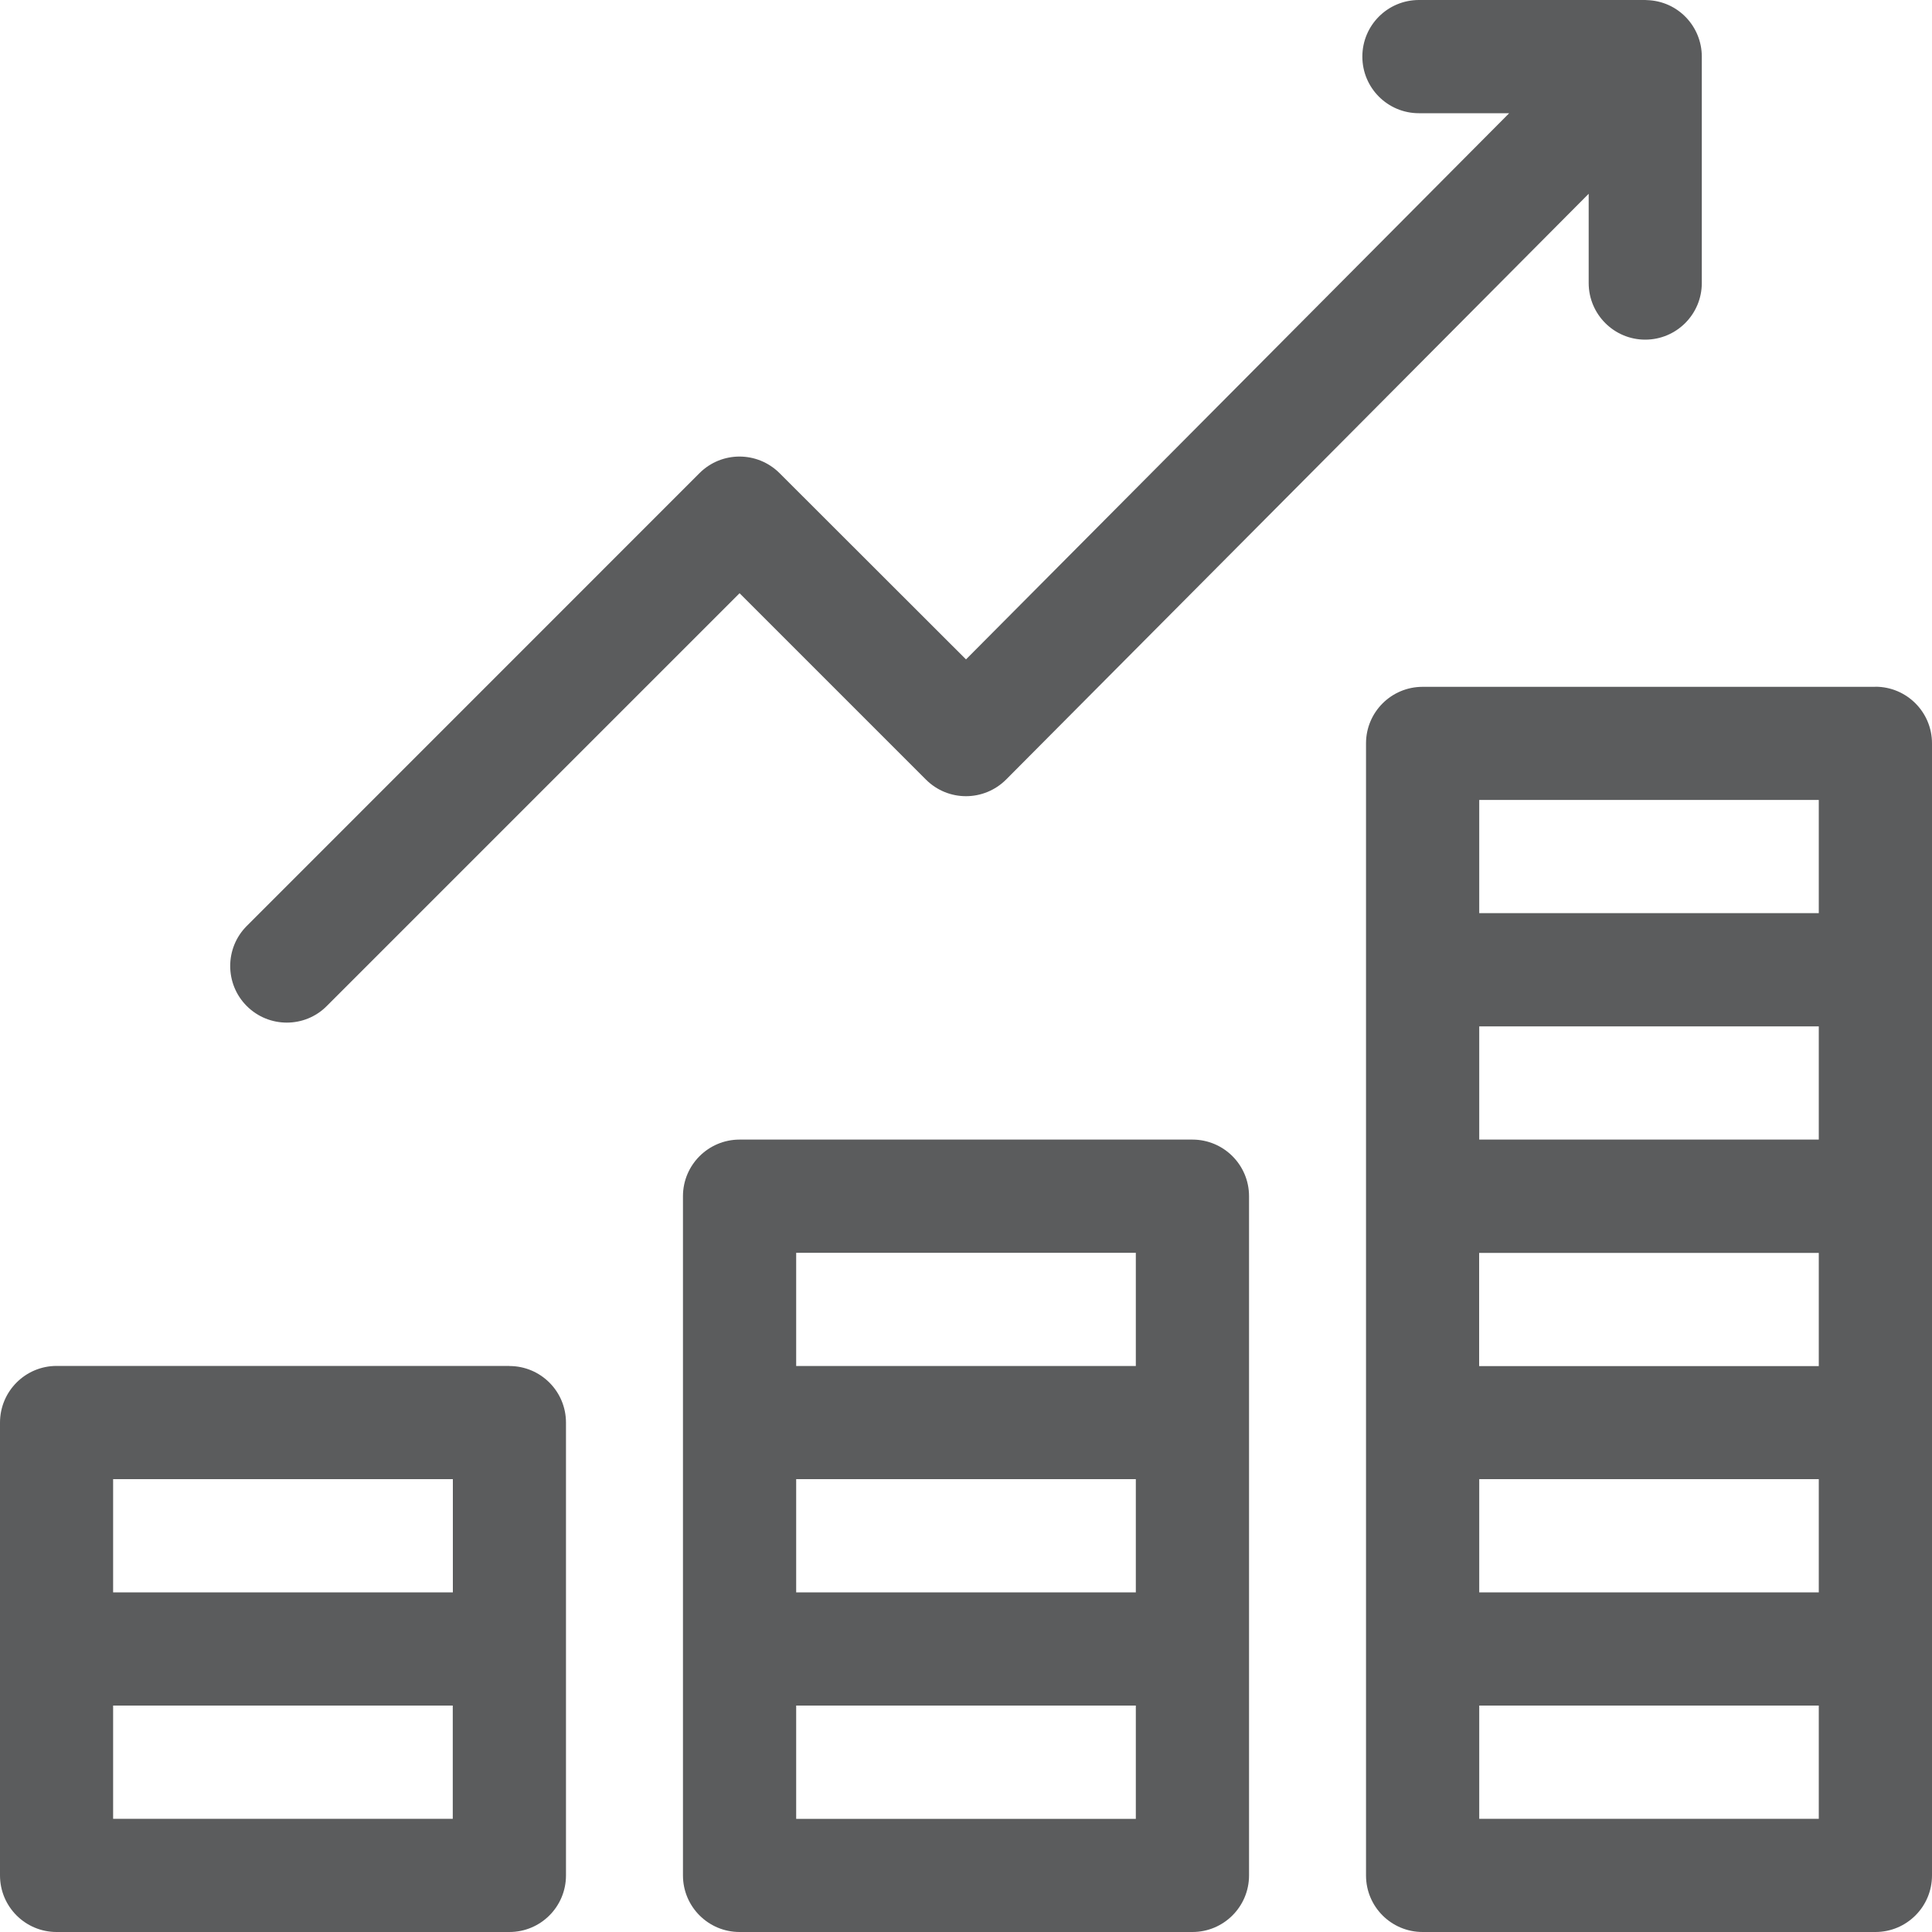 <svg xmlns="http://www.w3.org/2000/svg" width="20" height="20" fill="none" viewBox="0 0 20 20">
    <path fill="#5B5C5D" d="M5.273 14.14H.586c-.324 0-.586.263-.586.587v4.687c0 .324.262.586.586.586h4.687c.324 0 .586-.262.586-.586v-4.687c0-.324-.262-.586-.586-.586zm-.585 1.172v1.172H1.171v-1.172h3.516zm0 3.516H1.171v-1.172h3.516v1.172zM12.344 11.797H7.656c-.323 0-.586.262-.586.586v7.031c0 .324.263.586.586.586h4.688c.323 0 .586-.262.586-.586v-7.031c0-.324-.263-.586-.586-.586zm-4.102 3.515h3.516v1.172H8.242v-1.172zm3.516-2.343v1.172H8.242v-1.172h3.516zm0 5.86H8.242v-1.173h3.516v1.172zM19.414 7.11h-4.687c-.324 0-.586.262-.586.585v11.72c0 .323.262.585.586.585h4.687c.324 0 .586-.262.586-.586V7.695c0-.323-.262-.586-.586-.586zm-4.102 7.03V12.97h3.516v1.172h-3.515zm3.516-2.343h-3.515v-1.172h3.515v1.172zm-3.515 3.515h3.515v1.172h-3.515v-1.172zm3.515-7.03v1.171h-3.515V8.281h3.515zm0 10.546h-3.515v-1.172h3.515v1.172zM2.969 10.586c.15 0 .3-.057.414-.172l4.273-4.273 1.93 1.93c.23.229.6.228.83-.002l6.03-6.063v.924c0 .323.262.586.585.586.324 0 .586-.263.586-.586V.586c0-.31-.244-.576-.57-.585L17.032 0h-2.343c-.324 0-.586.262-.586.586 0 .324.262.586.585.586h.935L10 6.826 8.07 4.898c-.23-.229-.6-.229-.829 0L2.554 9.586c-.228.228-.228.6 0 .828.115.115.265.172.415.172z"/>
</svg>
